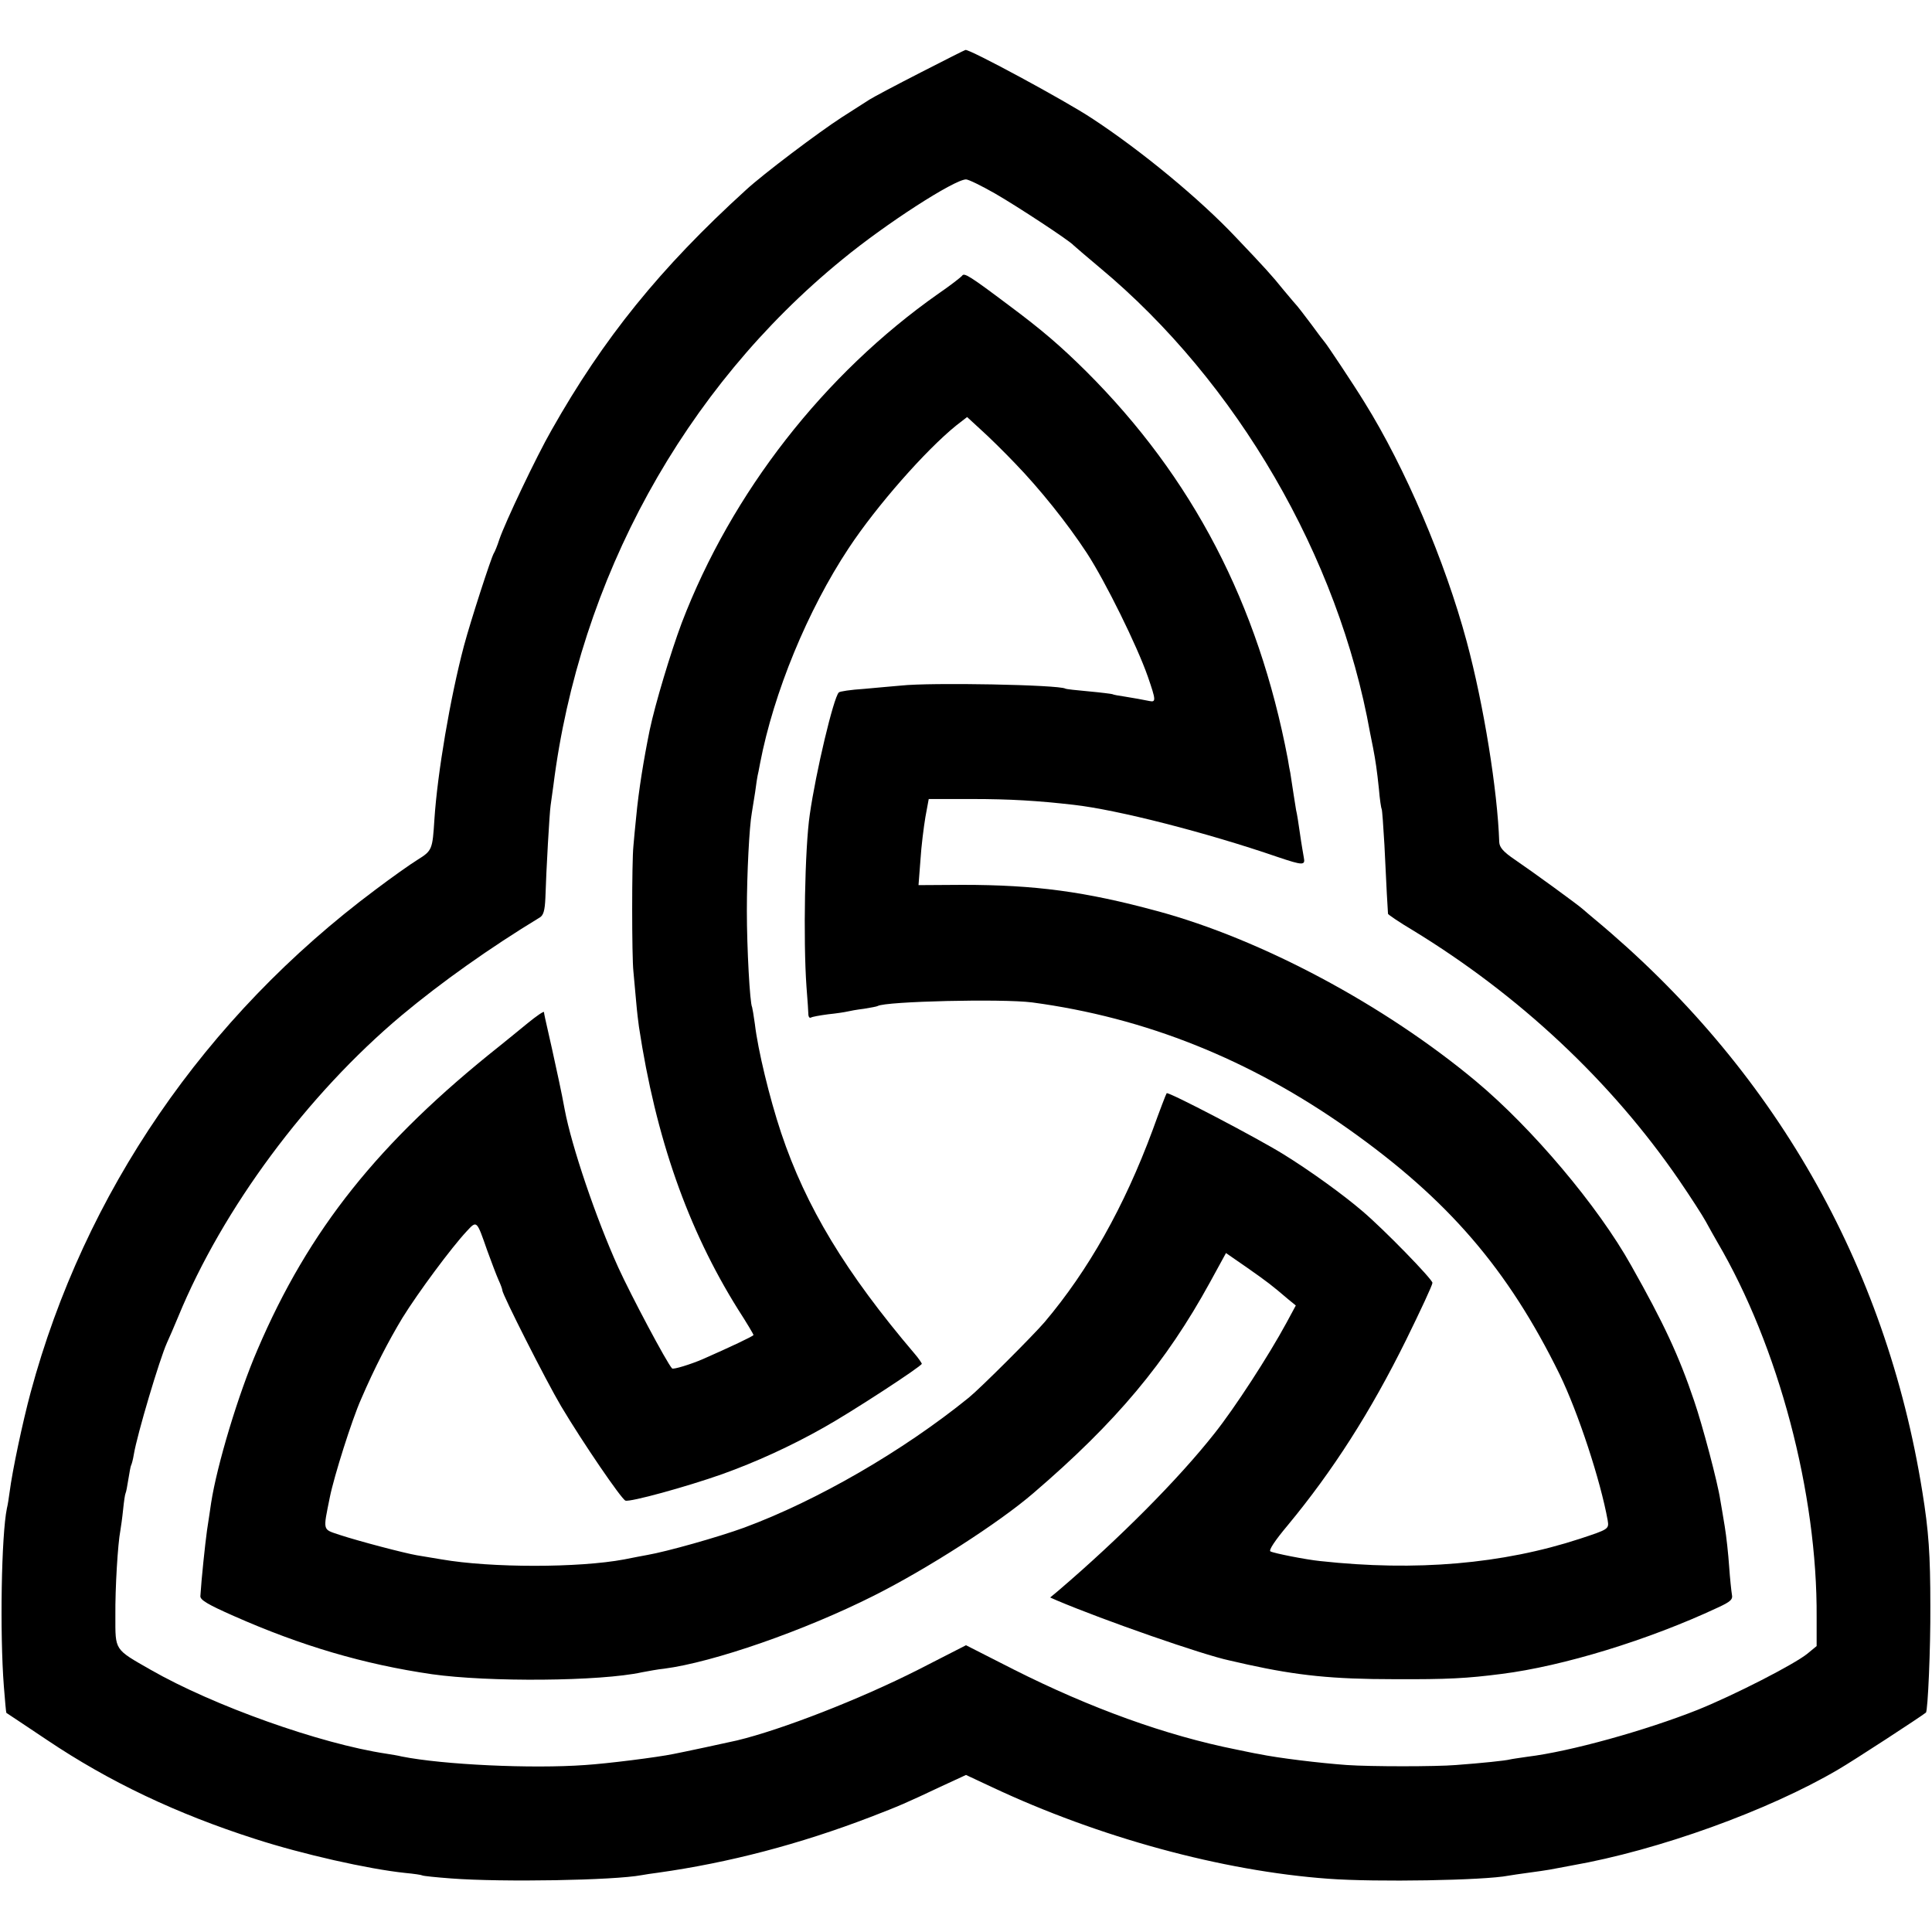 <?xml version="1.0" standalone="no"?>
<!DOCTYPE svg PUBLIC "-//W3C//DTD SVG 20010904//EN"
 "http://www.w3.org/TR/2001/REC-SVG-20010904/DTD/svg10.dtd">
<svg version="1.0" xmlns="http://www.w3.org/2000/svg"
 width="700pt" height="700pt" viewBox="0 0 700 700"
 preserveAspectRatio="xMidYMid meet">
<g transform="translate(0,700) scale(0.1,-0.1)"
fill="#000000" stroke="none">
<path d="M3335 6737 c-88 -45 -171 -89 -185 -98 -14 -9 -59 -38 -100 -64 -85
-55 -284 -205 -347 -263 -311 -283 -517 -538 -705 -871 -54 -94 -168 -334
-189 -396 -7 -22 -16 -44 -20 -50 -9 -14 -84 -245 -108 -335 -50 -189 -96
-461 -107 -628 -7 -110 -8 -114 -61 -147 -26 -16 -95 -65 -152 -108 -619 -462
-1055 -1099 -1250 -1822 -29 -108 -66 -282 -76 -360 -3 -22 -7 -49 -10 -60
-20 -97 -26 -452 -11 -645 4 -52 8 -95 9 -96 1 0 67 -45 147 -98 226 -152 471
-268 755 -359 170 -55 409 -109 543 -123 32 -3 59 -7 62 -9 3 -2 51 -7 105
-11 185 -14 589 -7 690 12 10 2 37 6 60 9 256 36 512 103 770 202 104 40 127
50 252 109 l93 43 94 -44 c387 -182 834 -304 1218 -332 174 -13 566 -6 653 11
11 2 45 7 75 11 30 4 64 9 75 11 11 2 47 9 80 15 314 55 712 199 964 347 57
33 302 193 319 207 7 6 17 234 16 385 0 188 -6 273 -29 415 -132 824 -540
1537 -1189 2076 -16 13 -34 29 -40 34 -16 15 -181 135 -247 180 -43 29 -56 45
-57 64 -6 185 -56 497 -118 727 -78 290 -223 630 -370 866 -41 67 -138 212
-144 218 -3 3 -25 32 -49 65 -25 33 -47 62 -50 65 -3 3 -26 30 -51 60 -40 50
-71 84 -172 190 -131 139 -344 315 -523 432 -95 63 -443 251 -457 247 -2 0
-75 -37 -163 -82z m270 -438 c80 -46 272 -172 285 -188 3 -3 46 -40 95 -81
497 -414 865 -1048 979 -1685 3 -16 8 -41 11 -55 9 -47 14 -81 21 -148 3 -37
8 -70 10 -73 2 -3 6 -62 10 -130 7 -148 12 -242 13 -250 1 -3 40 -30 89 -59
387 -236 720 -548 965 -905 41 -60 85 -128 97 -150 12 -22 31 -56 42 -75 222
-378 363 -910 360 -1360 l0 -104 -34 -28 c-47 -38 -263 -149 -397 -203 -189
-75 -461 -151 -617 -170 -27 -4 -56 -8 -64 -10 -15 -4 -100 -13 -195 -20 -73
-6 -308 -6 -395 0 -97 7 -248 25 -320 40 -14 2 -50 10 -80 16 -256 51 -529
150 -807 290 l-173 88 -172 -88 c-213 -108 -496 -218 -658 -257 -25 -6 -203
-44 -230 -49 -58 -12 -241 -35 -320 -40 -193 -14 -515 1 -665 31 -11 3 -36 7
-55 10 -240 36 -627 174 -854 304 -133 76 -128 69 -128 195 -1 103 9 263 18
309 2 12 7 46 10 76 3 30 7 57 9 60 2 3 6 25 10 50 4 25 8 47 10 51 2 3 7 21
10 40 12 72 93 344 120 404 8 17 26 59 41 95 161 391 466 803 809 1091 145
121 320 245 501 355 13 8 18 25 20 70 3 101 15 311 19 336 2 13 6 45 10 72 94
748 473 1438 1047 1906 158 130 405 289 448 290 9 0 56 -23 105 -51z"/>
<path d="M3486 6001 c-4 -5 -42 -35 -86 -65 -414 -291 -749 -720 -930 -1193
-40 -107 -96 -293 -116 -388 -22 -108 -40 -219 -49 -315 -4 -36 -8 -83 -10
-105 -6 -56 -6 -401 0 -455 2 -25 7 -74 10 -110 3 -36 8 -76 10 -90 61 -403
177 -733 359 -1024 31 -48 56 -90 56 -93 0 -4 -85 -44 -185 -88 -42 -18 -106
-38 -110 -33 -19 20 -150 267 -195 366 -81 179 -169 439 -194 572 -12 66 -27
133 -46 220 -28 123 -28 124 -29 133 -1 4 -27 -14 -59 -40 -32 -26 -78 -64
-102 -83 -438 -348 -691 -665 -877 -1100 -70 -162 -147 -419 -168 -555 -3 -22
-10 -67 -15 -100 -7 -51 -20 -174 -24 -238 -1 -14 28 -31 121 -72 244 -108
471 -175 718 -211 205 -29 610 -26 761 7 22 4 58 11 80 13 178 23 509 138 761
265 193 97 453 264 577 371 301 258 481 474 640 764 l58 106 78 -54 c74 -52
87 -62 148 -114 l27 -22 -34 -63 c-65 -120 -187 -308 -261 -401 -131 -166
-344 -380 -565 -569 l-30 -25 25 -11 c170 -72 529 -197 624 -217 12 -3 41 -9
66 -15 182 -40 310 -53 530 -53 195 -1 266 3 390 19 223 28 533 123 783 240
48 22 56 30 52 48 -2 12 -7 58 -10 102 -3 44 -10 109 -16 145 -6 36 -13 79
-16 95 -9 62 -65 273 -95 360 -55 163 -110 281 -228 490 -120 215 -359 498
-563 668 -331 276 -776 514 -1154 616 -262 71 -442 95 -706 95 l-159 -1 7 91
c3 50 12 120 18 156 l12 65 155 0 c140 0 238 -6 370 -21 159 -18 480 -100 739
-189 92 -31 101 -31 95 -2 -2 12 -9 51 -14 87 -5 36 -11 74 -14 85 -3 17 -13
83 -21 135 -2 8 -6 31 -9 50 -107 563 -345 1020 -731 1405 -92 91 -159 149
-280 239 -141 106 -162 119 -169 107z m192 -680 c88 -91 188 -215 260 -325 67
-103 182 -336 221 -448 29 -84 30 -93 6 -88 -29 6 -53 10 -89 16 -22 3 -43 7
-46 9 -3 1 -41 6 -85 10 -44 4 -82 8 -85 10 -23 14 -487 23 -596 11 -27 -2
-87 -8 -134 -12 -47 -3 -88 -9 -91 -13 -19 -19 -83 -288 -105 -442 -18 -121
-24 -455 -12 -624 4 -49 7 -96 7 -103 1 -7 4 -11 9 -9 4 3 32 8 62 12 30 3 62
8 70 10 8 2 35 7 60 10 24 4 47 8 50 10 28 17 451 27 560 13 410 -55 788 -206
1146 -459 360 -255 577 -506 765 -889 67 -138 148 -384 174 -529 5 -31 3 -32
-100 -66 -281 -92 -595 -119 -942 -81 -50 5 -167 28 -180 35 -7 4 16 39 63 95
163 197 299 409 429 672 52 106 95 198 95 206 0 13 -176 194 -254 260 -70 60
-189 146 -286 206 -97 60 -418 228 -423 221 -2 -2 -25 -62 -51 -134 -103 -278
-233 -508 -391 -695 -41 -48 -232 -239 -275 -274 -238 -193 -549 -373 -814
-471 -93 -34 -281 -87 -351 -99 -16 -3 -54 -10 -83 -16 -165 -31 -483 -31
-662 0 -30 5 -71 12 -90 15 -46 8 -210 51 -280 74 -62 21 -60 12 -35 136 15
75 80 281 113 355 49 114 100 212 150 295 57 92 177 254 233 314 37 40 36 40
74 -69 15 -41 33 -89 41 -107 8 -17 14 -34 14 -38 0 -15 159 -329 213 -420 78
-131 218 -336 233 -342 17 -6 221 50 351 96 120 43 248 101 368 169 97 54 355
222 355 231 -1 3 -12 20 -26 36 -250 294 -394 532 -484 801 -42 126 -84 300
-95 394 -4 30 -9 58 -10 61 -8 13 -19 213 -19 349 0 134 9 307 18 355 2 11 7
45 12 75 4 30 8 57 9 60 1 3 5 23 9 45 49 255 172 554 321 779 101 153 278
354 389 444 l40 31 50 -46 c28 -25 84 -80 124 -122z"/>
</g>
</svg>
